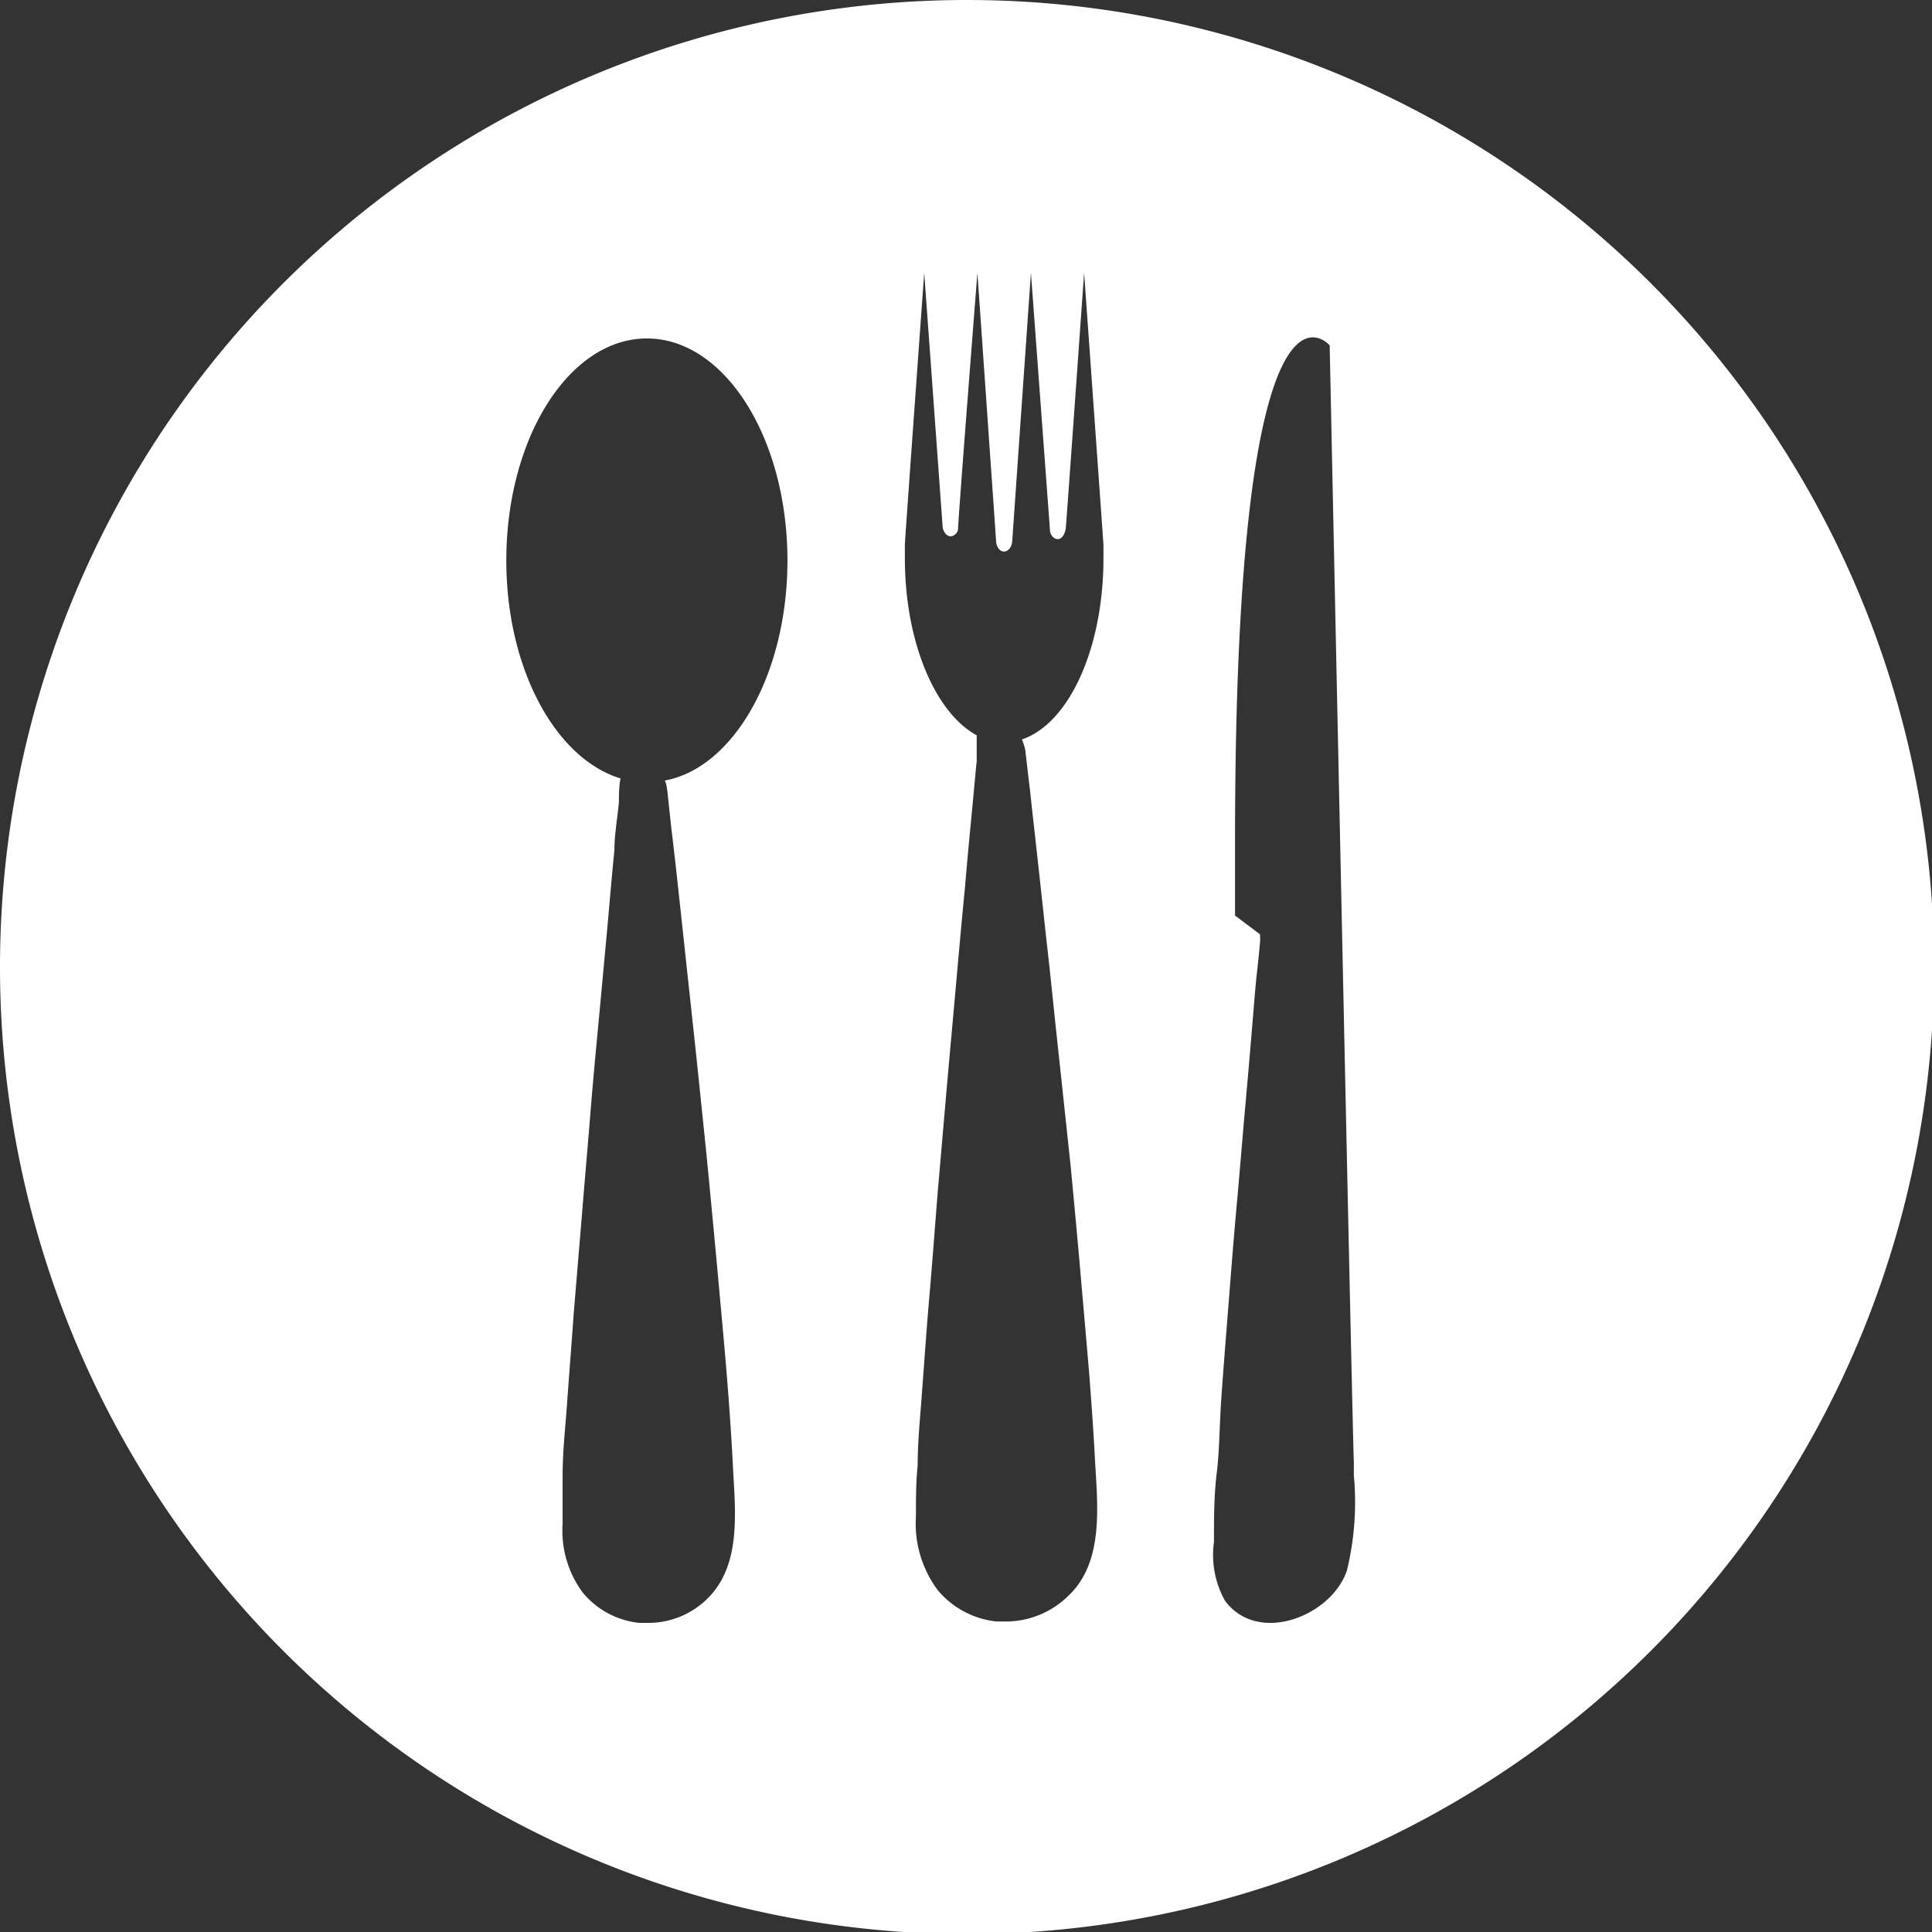 <svg xmlns="http://www.w3.org/2000/svg" viewBox="0 0 55.94 55.94"><rect x="0" y="0" width="55.94" height="55.94" fill="#333333" stroke="none"/><defs><style>.cls-1{fill:#fff;}</style></defs><title>Asset 329</title><g id="Layer_2" data-name="Layer 2"><g id="Layer_1-2" data-name="Layer 1"><path class="cls-1" d="M28,0a28,28,0,1,0,28,28A28,28,0,0,0,28,0ZM19.32,22.88,19.44,24c.08.65.15,1.29.22,1.93l.27,2.51c.11,1,.21,1.93.31,2.9s.21,2,.31,3.06.19,2,.28,3,.17,1.83.24,2.75c.06.76.11,1.51.15,2.27.06,1.27.27,2.86-.72,3.85a2.43,2.43,0,0,1-1.73.72l-.26,0a2.45,2.45,0,0,1-1.63-.87,3,3,0,0,1-.59-2c0-.46,0-.93,0-1.4,0-.69.08-1.39.13-2.09.06-.86.13-1.72.19-2.58l.24-2.88c.08-1,.17-2,.25-3s.17-1.92.26-2.88l.24-2.59c.06-.69.12-1.39.19-2.09,0-.46.09-.93.13-1.39,0-.15,0-.49.05-.68-1.88-.57-3.31-3.17-3.31-6.31,0-3.55,1.82-6.43,4.07-6.43s4.07,2.88,4.07,6.43c0,3.27-1.55,6-3.55,6.37C19.3,22.69,19.31,22.84,19.32,22.88Zm10.36-1.2c.05.39.09.78.14,1.17.07.67.15,1.34.22,2,.1.88.19,1.76.29,2.64s.21,2,.32,3L31,33.76c.1,1.06.2,2.11.29,3.16s.17,1.93.25,2.89c.06.79.12,1.59.16,2.38.07,1.33.29,3-.75,4a2.59,2.59,0,0,1-1.82.76l-.27,0a2.57,2.57,0,0,1-1.71-.91,3.23,3.23,0,0,1-.63-2.13c0-.49,0-1,.05-1.47,0-.73.08-1.46.13-2.19.07-.91.13-1.81.21-2.72s.16-2,.24-3l.27-3.12.27-3c.08-.9.16-1.8.25-2.71.06-.73.13-1.46.2-2.19.05-.49.09-1,.14-1.47,0-.17,0-.56,0-.75-1.2-.65-2.08-2.7-2.08-5.13,0-.14,0-.27,0-.39s.56-7.87.56-7.87l.53,7.3c0,.18.11.33.24.33a.24.24,0,0,0,.21-.21c0-.28.56-7.42.56-7.42l.54,7.74h0v0c0,.18.1.33.23.33s.24-.15.24-.33v0h0l.54-7.74.55,7.43c0,.16.11.28.23.28s.21-.15.23-.33.53-7.38.53-7.38.56,7.85.56,7.87,0,.25,0,.39c0,2.62-1,4.79-2.36,5.25A2.44,2.44,0,0,1,29.68,21.68ZM39,45.47c-.44,1.32-2.57,2.17-3.53.88a2.71,2.71,0,0,1-.32-1.7c0-.68,0-1.36.08-2s.08-1.41.13-2.12c.06-.87.13-1.74.2-2.62s.15-1.94.24-2.92.17-2,.26-3,.17-1.94.25-2.92.09-.87.17-1.75a1.26,1.26,0,0,0,0-.27l-.72-.54,0-2.17C35.76,6.78,38.5,10,38.5,10s.66,31.57.7,32.34c0,.12,0,.25,0,.38A8.37,8.37,0,0,1,39,45.47Z"/></g></g></svg>